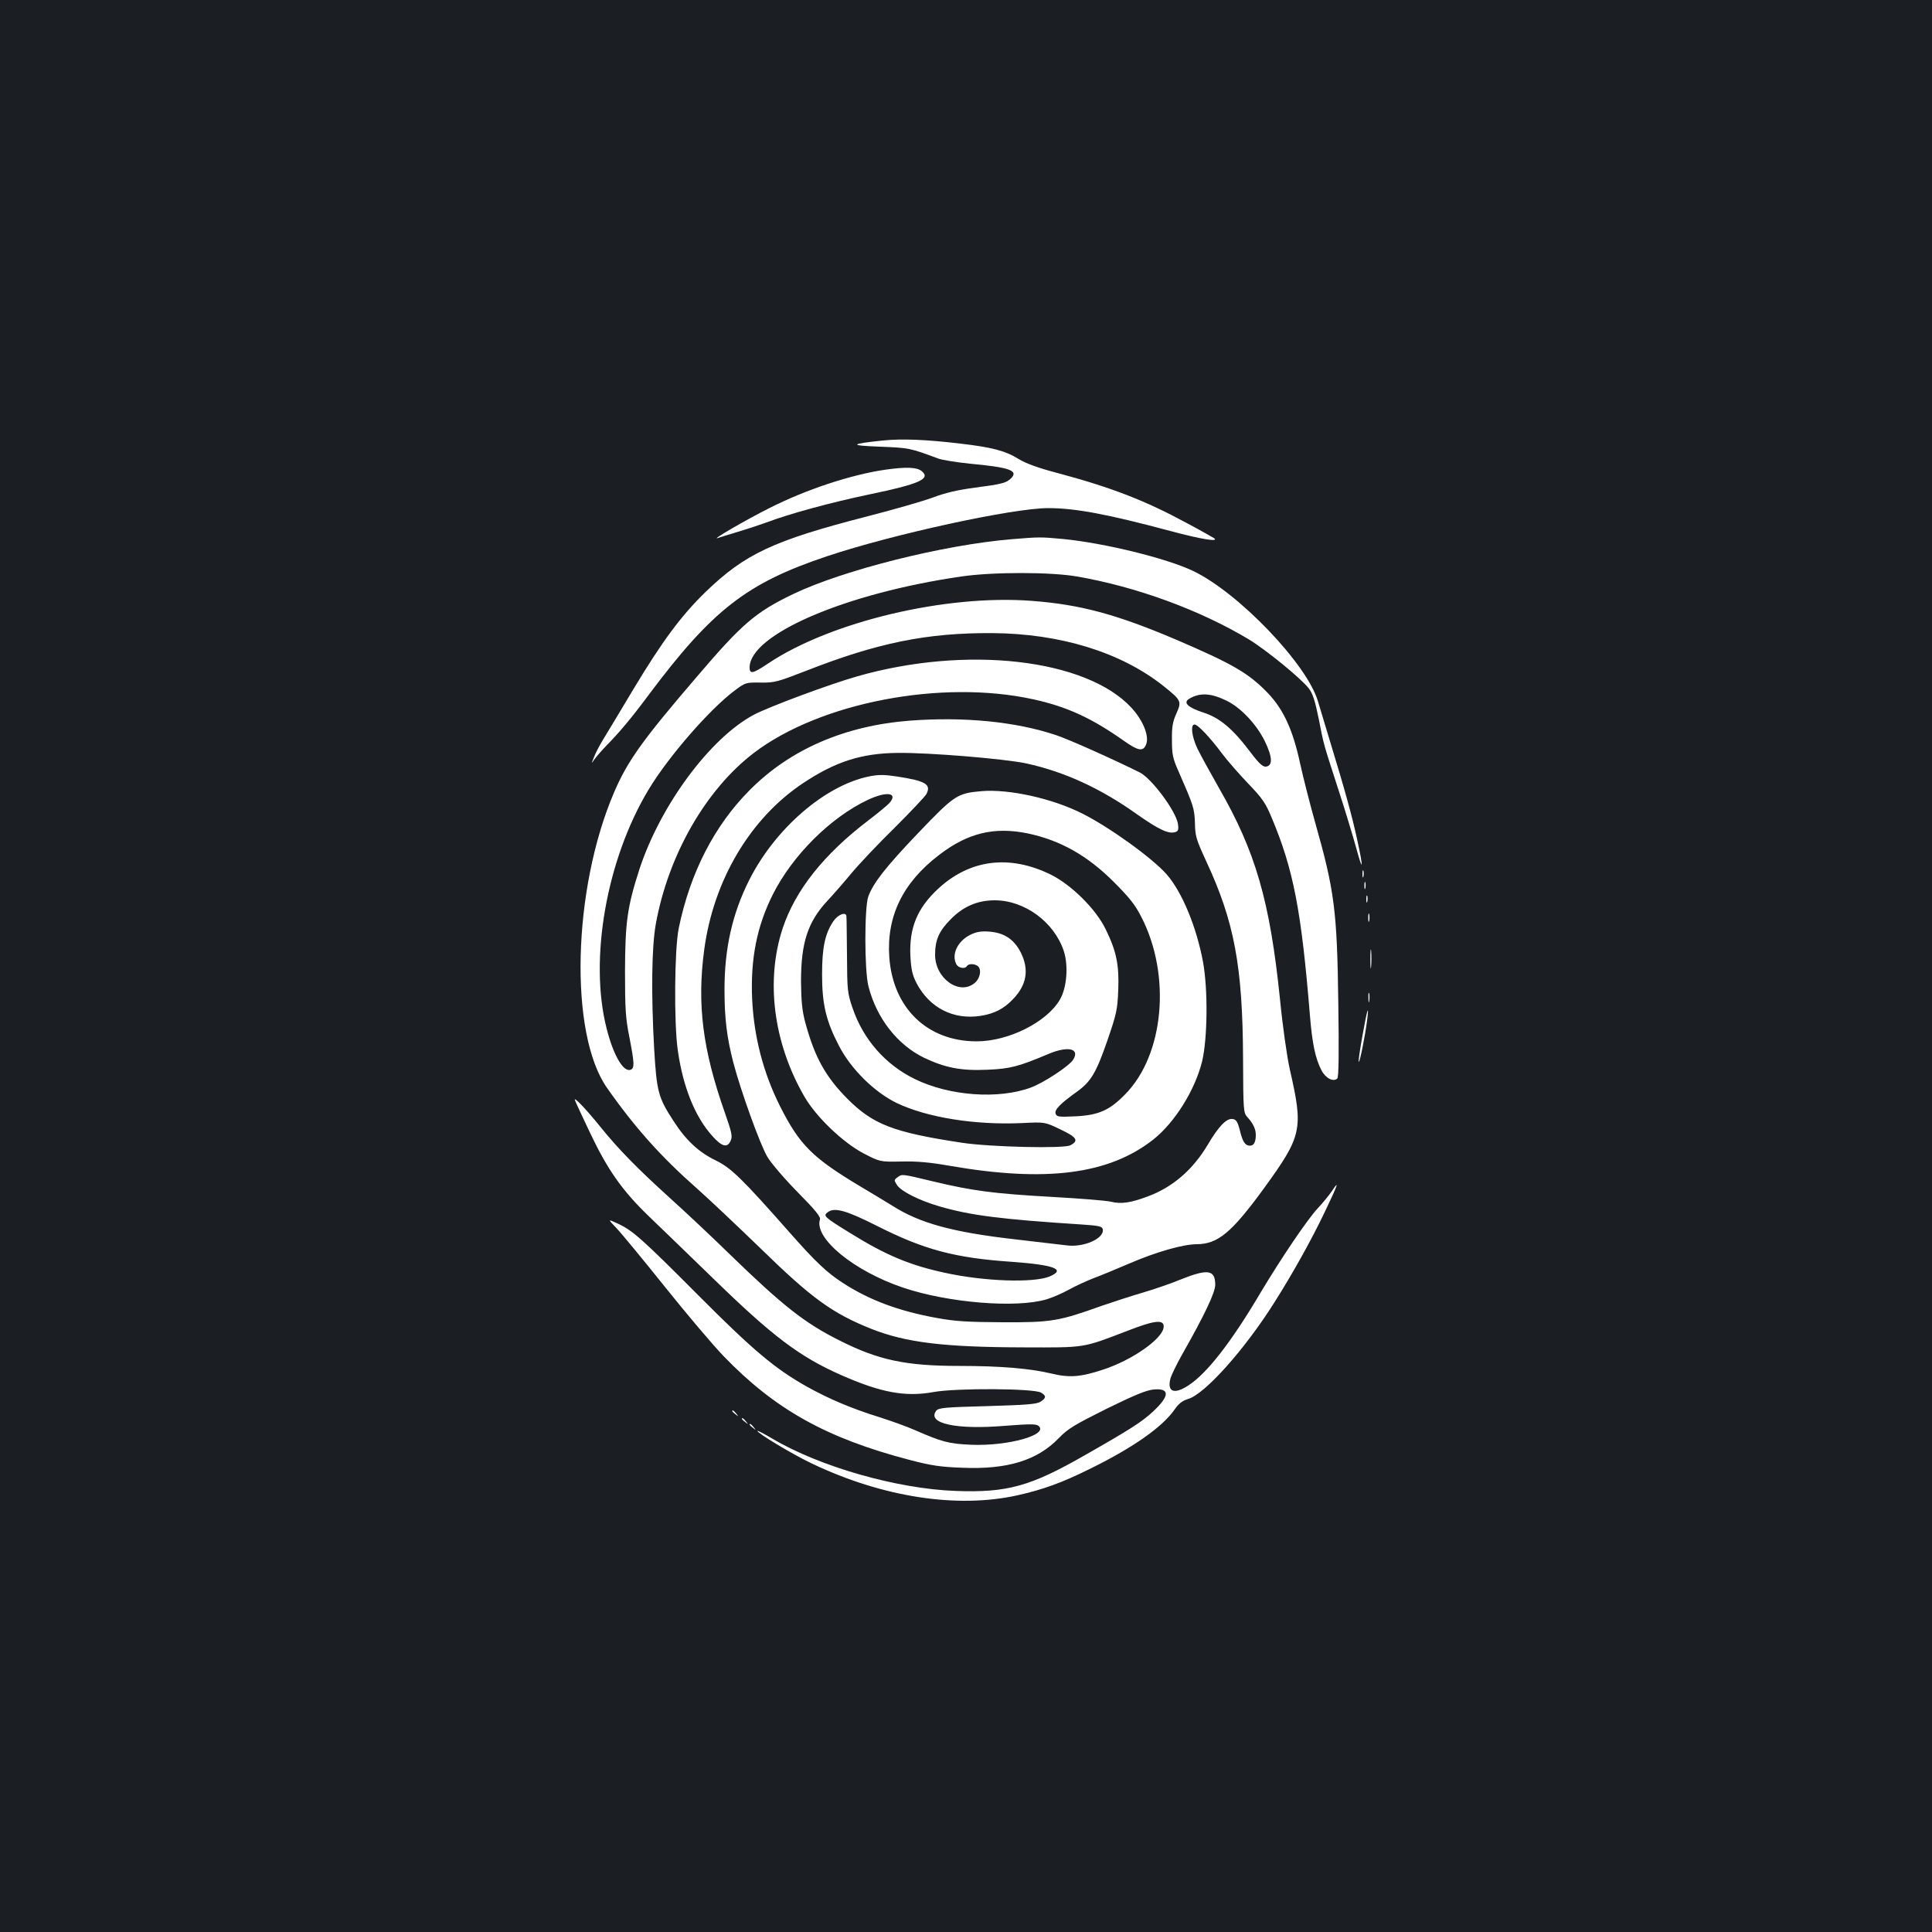 <?xml version="1.0" standalone="no"?>
<!DOCTYPE svg PUBLIC "-//W3C//DTD SVG 20010904//EN"
 "http://www.w3.org/TR/2001/REC-SVG-20010904/DTD/svg10.dtd">
<svg version="1.0" xmlns="http://www.w3.org/2000/svg"
 width="1000pt" height="1000pt" viewBox="0 0 1000 1000"
 preserveAspectRatio="xMidYMid meet">
<rect width="100%" height="100%" fill="#1b1f23"/>
<g transform="translate(0,1000) scale(0.1,-0.1)"
fill="#ffffff" stroke="none">
<path d="M4570 7720 c-173 -18 -177 -26 -15 -32 151 -6 155 -7 300 -61 22 -8
96 -20 165 -27 207 -19 253 -36 213 -76 -25 -24 -48 -30 -186 -48 -92 -12
-155 -27 -221 -52 -52 -19 -205 -63 -342 -98 -481 -124 -628 -193 -831 -389
-125 -121 -225 -255 -375 -505 -68 -113 -138 -231 -157 -261 -19 -31 -40 -72
-47 -91 -14 -35 -14 -35 3 -10 10 14 37 45 61 70 67 68 131 144 217 260 332
444 510 582 926 721 340 114 962 249 1144 249 141 0 306 -31 635 -119 156 -42
255 -58 223 -36 -10 6 -73 42 -141 78 -212 115 -389 184 -666 258 -103 27
-166 50 -205 74 -68 42 -137 60 -301 79 -176 21 -301 26 -400 16z"/>
<path d="M4583 7569 c-179 -26 -412 -103 -603 -200 -114 -57 -304 -167 -265
-154 11 4 56 18 100 31 44 13 111 35 150 49 124 47 335 104 535 146 260 54
320 81 270 121 -25 20 -80 22 -187 7z"/>
<path d="M5236 7209 c-352 -29 -873 -160 -1131 -284 -195 -94 -264 -153 -500
-430 -279 -325 -357 -434 -426 -595 -216 -502 -234 -1251 -37 -1531 146 -208
282 -359 466 -521 62 -55 210 -195 330 -311 264 -258 371 -335 574 -416 178
-70 373 -94 788 -95 321 -1 301 -4 534 85 145 57 193 61 189 19 -6 -60 -163
-170 -313 -219 -118 -39 -175 -43 -270 -20 -109 26 -262 39 -475 39 -276 0
-418 30 -618 131 -181 90 -295 180 -572 449 -93 91 -235 224 -315 296 -160
145 -259 246 -348 356 -78 97 -145 167 -136 143 4 -11 38 -84 75 -162 93 -197
169 -305 307 -438 63 -60 212 -205 331 -320 310 -302 449 -407 664 -502 206
-91 333 -115 480 -88 116 21 516 19 555 -3 28 -16 28 -28 -2 -47 -20 -13 -72
-17 -276 -23 -228 -6 -253 -9 -265 -25 -47 -65 104 -98 357 -77 127 10 161 10
173 0 56 -46 -157 -106 -349 -98 -116 5 -151 15 -291 76 -38 17 -121 47 -184
67 -142 44 -260 94 -375 158 -165 93 -277 187 -561 472 -294 295 -340 336
-418 372 -52 24 -52 24 -6 -24 25 -26 138 -163 250 -303 112 -140 249 -302
304 -359 266 -276 532 -425 965 -538 111 -29 159 -36 270 -40 234 -10 389 38
500 153 47 49 81 69 247 152 145 71 205 96 244 100 86 8 84 -34 -5 -116 -57
-52 -110 -87 -349 -223 -284 -163 -404 -196 -672 -186 -301 11 -702 125 -948
271 -42 25 -77 43 -77 40 0 -12 181 -121 282 -169 364 -174 750 -234 1063
-165 137 31 231 65 382 140 221 109 371 215 433 305 21 30 40 45 70 54 87 26
292 255 447 501 93 147 191 322 260 467 69 144 77 169 37 108 -15 -22 -48 -62
-74 -90 -52 -55 -189 -258 -295 -435 -151 -256 -278 -419 -374 -481 -75 -49
-112 -33 -92 39 6 18 32 72 59 120 116 204 172 322 172 362 0 79 -39 84 -185
25 -44 -18 -127 -47 -185 -64 -58 -17 -154 -48 -215 -69 -226 -81 -263 -87
-515 -86 -183 1 -247 5 -340 22 -199 36 -351 93 -488 182 -82 53 -141 109
-270 255 -253 287 -308 340 -388 379 -87 42 -154 104 -218 204 -79 121 -87
152 -100 372 -16 286 -13 525 8 645 64 357 258 697 508 888 343 261 972 382
1448 277 173 -38 301 -97 468 -215 72 -51 98 -56 113 -21 20 42 -13 126 -75
193 -234 253 -855 324 -1420 162 -141 -40 -458 -158 -535 -199 -226 -121 -482
-467 -591 -798 -63 -195 -74 -274 -75 -527 0 -199 3 -246 23 -345 26 -135 27
-159 6 -167 -37 -14 -89 74 -124 213 -92 358 -1 875 217 1237 102 170 316 416
446 513 56 42 58 42 135 41 72 -1 87 4 232 60 372 146 628 198 965 196 352 -2
667 -99 886 -273 94 -75 96 -80 68 -143 -19 -42 -24 -69 -23 -137 0 -74 4 -95
33 -160 80 -183 83 -193 86 -270 1 -68 7 -86 58 -197 146 -313 189 -545 191
-1020 1 -272 2 -282 22 -305 30 -32 44 -62 44 -92 0 -37 -10 -56 -30 -56 -25
0 -38 19 -53 81 -11 43 -19 55 -37 57 -31 5 -72 -37 -128 -132 -78 -131 -182
-221 -312 -269 -88 -33 -137 -40 -190 -27 -25 6 -163 17 -308 25 -300 17 -407
31 -612 80 -167 40 -160 39 -185 21 -18 -13 -18 -15 -2 -40 22 -33 114 -79
219 -110 161 -47 319 -67 738 -94 90 -6 105 -10 108 -25 9 -47 -99 -95 -187
-83 -25 3 -145 17 -265 31 -324 37 -494 83 -637 174 -35 22 -107 65 -159 96
-255 152 -321 218 -423 420 -87 174 -135 360 -144 556 -9 206 25 376 107 539
102 203 299 399 492 490 98 46 159 37 111 -17 -10 -11 -58 -51 -108 -89 -231
-176 -378 -361 -444 -559 -89 -271 -48 -593 112 -870 60 -105 200 -239 307
-295 85 -44 85 -44 195 -42 81 2 147 -4 250 -22 499 -87 826 -45 1056 137 110
88 214 254 251 403 28 117 31 370 5 514 -34 183 -109 364 -189 455 -74 84
-296 244 -436 314 -156 79 -381 128 -522 116 -126 -11 -140 -21 -325 -214
-171 -179 -235 -261 -261 -332 -20 -59 -20 -382 1 -464 42 -165 150 -303 288
-370 110 -52 191 -68 327 -62 118 5 161 16 315 81 103 44 167 29 129 -30 -22
-33 -151 -118 -218 -143 -167 -62 -422 -44 -601 44 -152 74 -267 205 -322 367
-27 79 -28 93 -29 273 -1 105 -2 196 -3 203 -2 25 -45 8 -68 -27 -43 -64 -58
-135 -58 -276 0 -153 21 -241 88 -369 62 -120 183 -239 298 -295 157 -75 404
-115 649 -104 118 6 118 6 199 -33 86 -41 96 -58 51 -82 -34 -18 -414 -9 -560
13 -357 54 -462 95 -595 229 -113 114 -169 216 -217 394 -16 60 -21 107 -22
212 0 201 35 309 138 419 29 31 84 94 123 141 39 47 139 153 223 235 83 83
157 161 165 175 26 50 -3 68 -153 91 -67 10 -95 10 -145 0 -227 -47 -484 -269
-618 -534 -88 -174 -129 -354 -129 -569 0 -149 12 -248 46 -379 38 -145 138
-423 176 -487 18 -31 88 -113 156 -182 91 -92 121 -129 116 -142 -31 -98 178
-268 431 -353 235 -79 587 -107 743 -60 30 9 81 31 115 50 34 19 91 45 127 59
36 13 119 48 185 76 139 60 279 100 350 100 109 1 180 60 347 289 198 273 205
306 134 616 -14 62 -37 221 -51 365 -52 506 -126 762 -316 1092 -45 79 -95
170 -111 203 -30 63 -37 125 -15 125 17 0 81 -68 142 -150 27 -36 87 -105 135
-155 74 -77 91 -102 122 -177 113 -268 154 -483 198 -1022 12 -148 28 -224 60
-286 21 -41 62 -62 82 -42 7 7 9 133 5 389 -6 479 -20 584 -119 933 -27 96
-63 236 -79 310 -37 171 -85 277 -166 362 -99 103 -181 151 -475 277 -310 132
-497 182 -748 201 -446 34 -1041 -108 -1364 -324 -79 -53 -96 -57 -96 -21 0
171 495 384 1095 471 163 24 463 24 600 0 307 -53 635 -173 890 -326 90 -55
270 -202 310 -254 20 -26 32 -65 51 -158 27 -139 22 -119 104 -373 34 -104 74
-237 90 -295 35 -130 38 -107 5 43 -26 120 -64 259 -140 507 -26 85 -54 179
-63 209 -56 193 -412 564 -647 676 -139 66 -458 144 -671 165 -119 11 -124 11
-268 -1z m1111 -835 c74 -35 156 -122 199 -209 40 -82 43 -128 7 -133 -16 -2
-35 14 -81 75 -92 122 -159 178 -244 205 -79 26 -106 51 -73 71 55 33 112 30
192 -9z m-1026 -688 c168 -36 307 -114 444 -251 79 -79 110 -117 142 -180 156
-302 119 -715 -84 -920 -80 -82 -137 -107 -255 -113 -87 -4 -98 -3 -104 13 -8
20 23 52 111 115 71 51 99 97 157 265 47 137 52 159 56 260 5 130 -9 201 -65
315 -50 104 -177 230 -284 283 -214 105 -419 79 -583 -73 -108 -100 -150 -202
-144 -345 4 -73 10 -100 31 -142 67 -129 191 -193 333 -171 70 11 119 36 166
85 72 74 86 153 42 242 -35 69 -86 103 -163 109 -45 3 -67 -1 -100 -17 -66
-34 -97 -102 -71 -152 11 -20 45 -26 55 -9 8 12 35 13 54 1 23 -15 16 -63 -13
-88 -79 -68 -206 22 -206 145 0 76 20 123 80 183 65 67 139 99 229 99 154 0
307 -112 357 -262 25 -76 16 -191 -20 -252 -68 -117 -266 -216 -431 -216 -255
0 -433 172 -452 435 -15 211 69 386 258 530 148 114 286 147 460 111z m-784
-2030 c244 -124 405 -167 698 -187 222 -16 284 -39 198 -76 -84 -34 -336 -26
-542 19 -181 39 -306 91 -491 206 -136 84 -141 89 -115 108 34 26 95 9 252
-70z"/>
<path d="M4710 6270 c-338 -26 -621 -149 -830 -360 -183 -184 -308 -428 -367
-715 -22 -110 -25 -487 -5 -630 27 -191 89 -345 179 -445 50 -56 78 -63 95
-24 10 22 6 42 -31 147 -114 324 -144 559 -106 841 48 360 238 680 511 862
168 112 303 155 489 157 164 2 549 -30 665 -54 199 -43 388 -130 577 -265 114
-80 164 -103 199 -90 13 5 15 15 11 42 -11 67 -137 236 -198 266 -132 66 -369
172 -433 193 -209 70 -476 96 -756 75z"/>
<path d="M7052 5475 c0 -16 2 -22 5 -12 2 9 2 23 0 30 -3 6 -5 -1 -5 -18z"/>
<path d="M7062 5415 c0 -16 2 -22 5 -12 2 9 2 23 0 30 -3 6 -5 -1 -5 -18z"/>
<path d="M7072 5345 c0 -16 2 -22 5 -12 2 9 2 23 0 30 -3 6 -5 -1 -5 -18z"/>
<path d="M7082 5250 c0 -19 2 -27 5 -17 2 9 2 25 0 35 -3 9 -5 1 -5 -18z"/>
<path d="M7093 5035 c0 -44 2 -61 4 -37 2 23 2 59 0 80 -2 20 -4 1 -4 -43z"/>
<path d="M7083 4835 c0 -22 2 -30 4 -17 2 12 2 30 0 40 -3 9 -5 -1 -4 -23z"/>
<path d="M7052 4639 c-13 -72 -22 -133 -19 -135 5 -5 33 135 43 214 12 95 -1
54 -24 -79z"/>
<path d="M3790 2696 c0 -2 8 -10 18 -17 15 -13 16 -12 3 4 -13 16 -21 21 -21
13z"/>
<path d="M3840 2656 c0 -2 8 -10 18 -17 15 -13 16 -12 3 4 -13 16 -21 21 -21
13z"/>
<path d="M3880 2626 c0 -2 8 -10 18 -17 15 -13 16 -12 3 4 -13 16 -21 21 -21
13z"/>
</g>
</svg>
